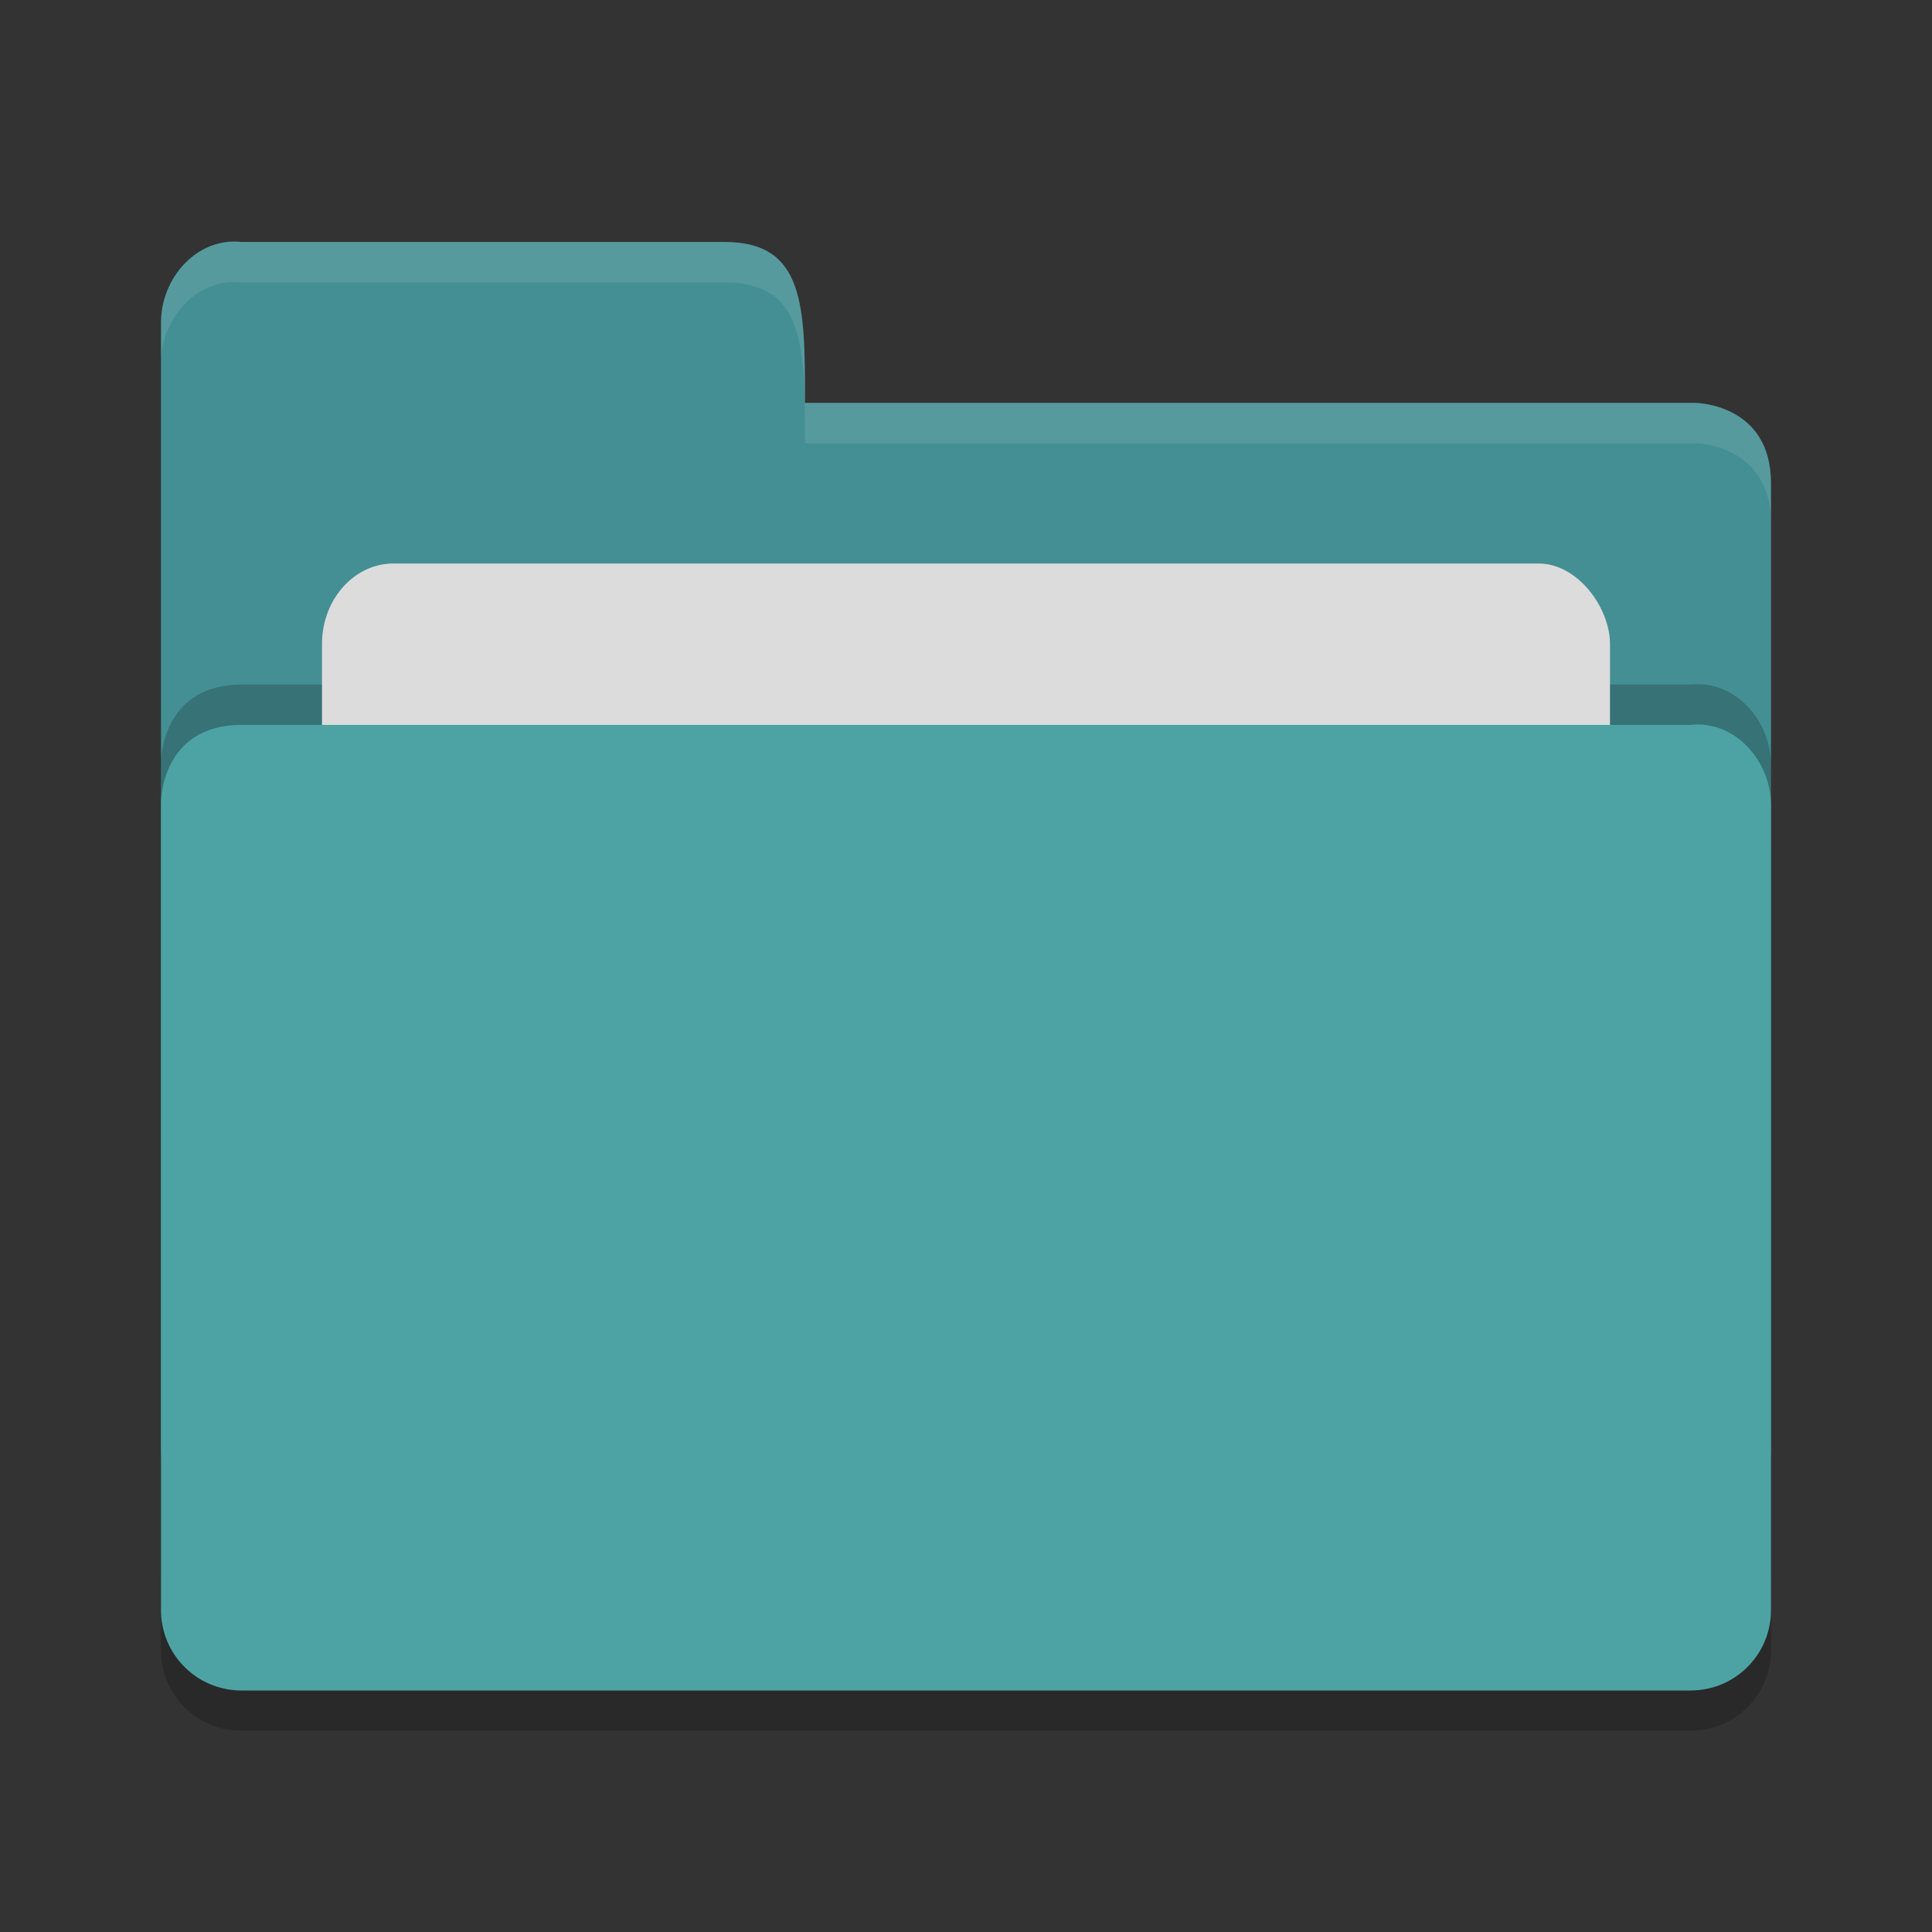 <?xml version="1.0" encoding="UTF-8" standalone="no"?>
<svg xmlns="http://www.w3.org/2000/svg" height="24" width="24" version="1">
 <rect width="100%" height="100%" fill="#333333" stroke="none"/>
 <path d="m 22,20.501 0,-9.996 c 0,-0.554 -0.449,-1.061 -1,-1 l -8,0 -2,0 -8,0 C 2,9.505 2,10.463 2,10.463 L 2,20.5 C 2,21.054 2.446,21.5 3,21.5 l 18,0 c 0.554,0 1,-0.446 1,-1 z" style="opacity:0.2;fill:#000000;fill-opacity:1"/>
 <path style="fill:#448f94;fill-opacity:1" d="M 2,18.001 2,4.005 C 2,3.451 2.449,2.944 3,3.005 l 6,0 c 1,-2.299e-4 1,0.801 1,1.999 l 11.051,0 c 0,0 0.949,0 0.949,1 l 0,11.997 c 0,0.554 -0.446,1 -1,1 l -18,0 c -0.554,0 -1,-0.446 -1,-1 z"/>
 <path d="m 22,19.501 0,-9.997 c 0,-0.554 -0.449,-1.061 -1,-1 l -8,0 -2,0 -8,0 C 2,8.504 2,9.462 2,9.462 L 2,19.501 c 0,0.554 0.446,1 1,1 l 18,0 c 0.554,0 1,-0.446 1,-1 z" style="opacity:0.2;fill:#000000;fill-opacity:1"/>
 <rect rx=".889" ry="1" y="7" x="4" height="8" width="16" style="opacity:1;fill:#dcdcdc;fill-opacity:1;"/>
 <path style="fill:#4da3a4;fill-opacity:1" d="m 22,20.001 0,-9.996 c 0,-0.554 -0.449,-1.061 -1,-1 l -8,0 -2,0 -8,0 C 2,9.005 2,9.963 2,9.963 L 2,20 c 0,0.554 0.446,1 1,1 l 18,0 c 0.554,0 1,-0.446 1,-1 z"/>
 <path style="opacity:0.1;fill:#ffffff;fill-opacity:1" d="M 3,3.009 C 2.449,2.948 2,3.454 2,4.008 L 2,4.507 C 2,3.954 2.449,3.447 3,3.508 l 6,0 c 1,-2.297e-4 1,0.8 1,1.997 l 11.051,0 c 0,0 0.949,1.99e-5 0.949,0.999 l 0,-0.499 C 22,5.006 21.051,5.006 21.051,5.006 l -11.051,0 C 10,3.809 10,3.009 9,3.009 Z"/>
</svg>

